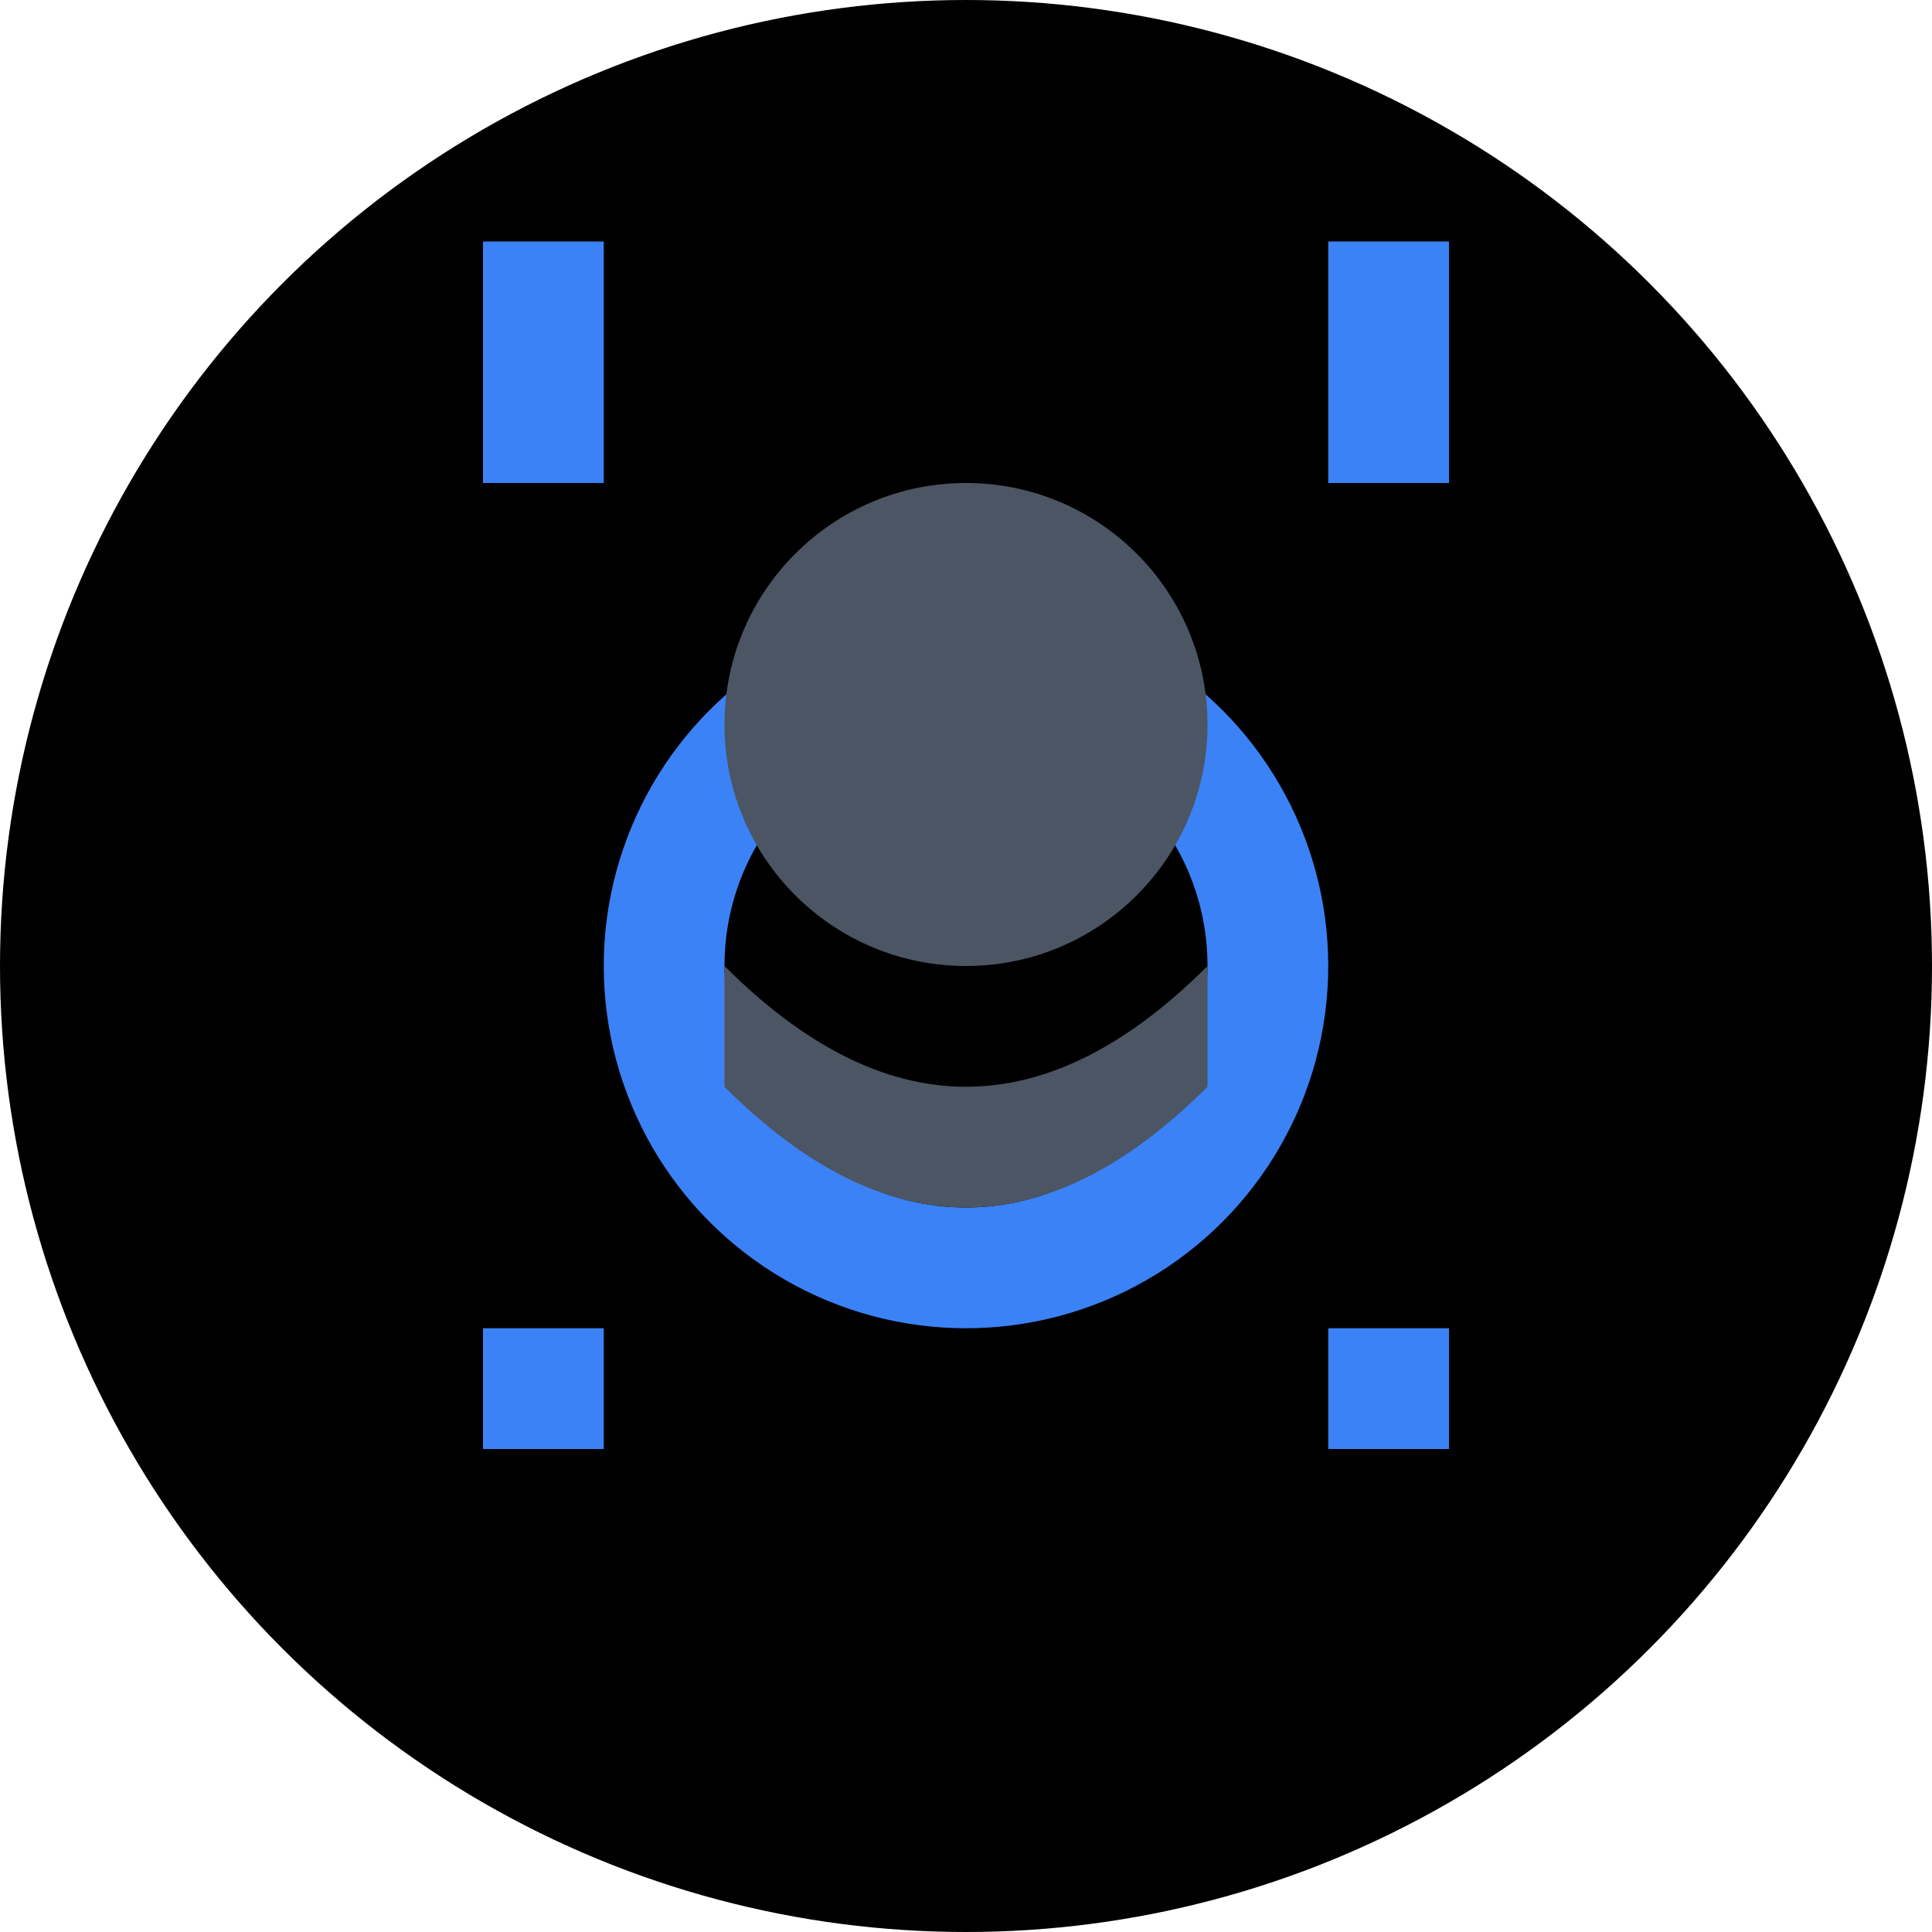 <svg xmlns="http://www.w3.org/2000/svg" viewBox="0 0 32 32" width="32" height="32">
  <!-- Background circle -->
  <circle cx="16" cy="16" r="16" fill="#000000"/>
  
  <!-- Blue gear behind head -->
  <g transform="translate(16, 16)">
    <!-- Gear teeth -->
    <path d="M-8,-8 L-6,-8 L-6,-12 L-8,-12 Z" fill="#3B82F6"/>
    <path d="M6,-8 L8,-8 L8,-12 L6,-12 Z" fill="#3B82F6"/>
    <path d="M-8,6 L-6,6 L-6,8 L-8,8 Z" fill="#3B82F6"/>
    <path d="M6,6 L8,6 L8,8 L6,8 Z" fill="#3B82F6"/>
    
    <!-- Gear center -->
    <circle cx="0" cy="0" r="6" fill="#3B82F6"/>
    <circle cx="0" cy="0" r="4" fill="#000000"/>
  </g>
  
  <!-- Dark grey person silhouette -->
  <g fill="#4B5563">
    <!-- Head -->
    <circle cx="16" cy="12" r="4"/>
    <!-- Upper torso -->
    <path d="M12 18 Q16 22 20 18 L20 16 Q16 20 12 16 Z"/>
  </g>
</svg>
